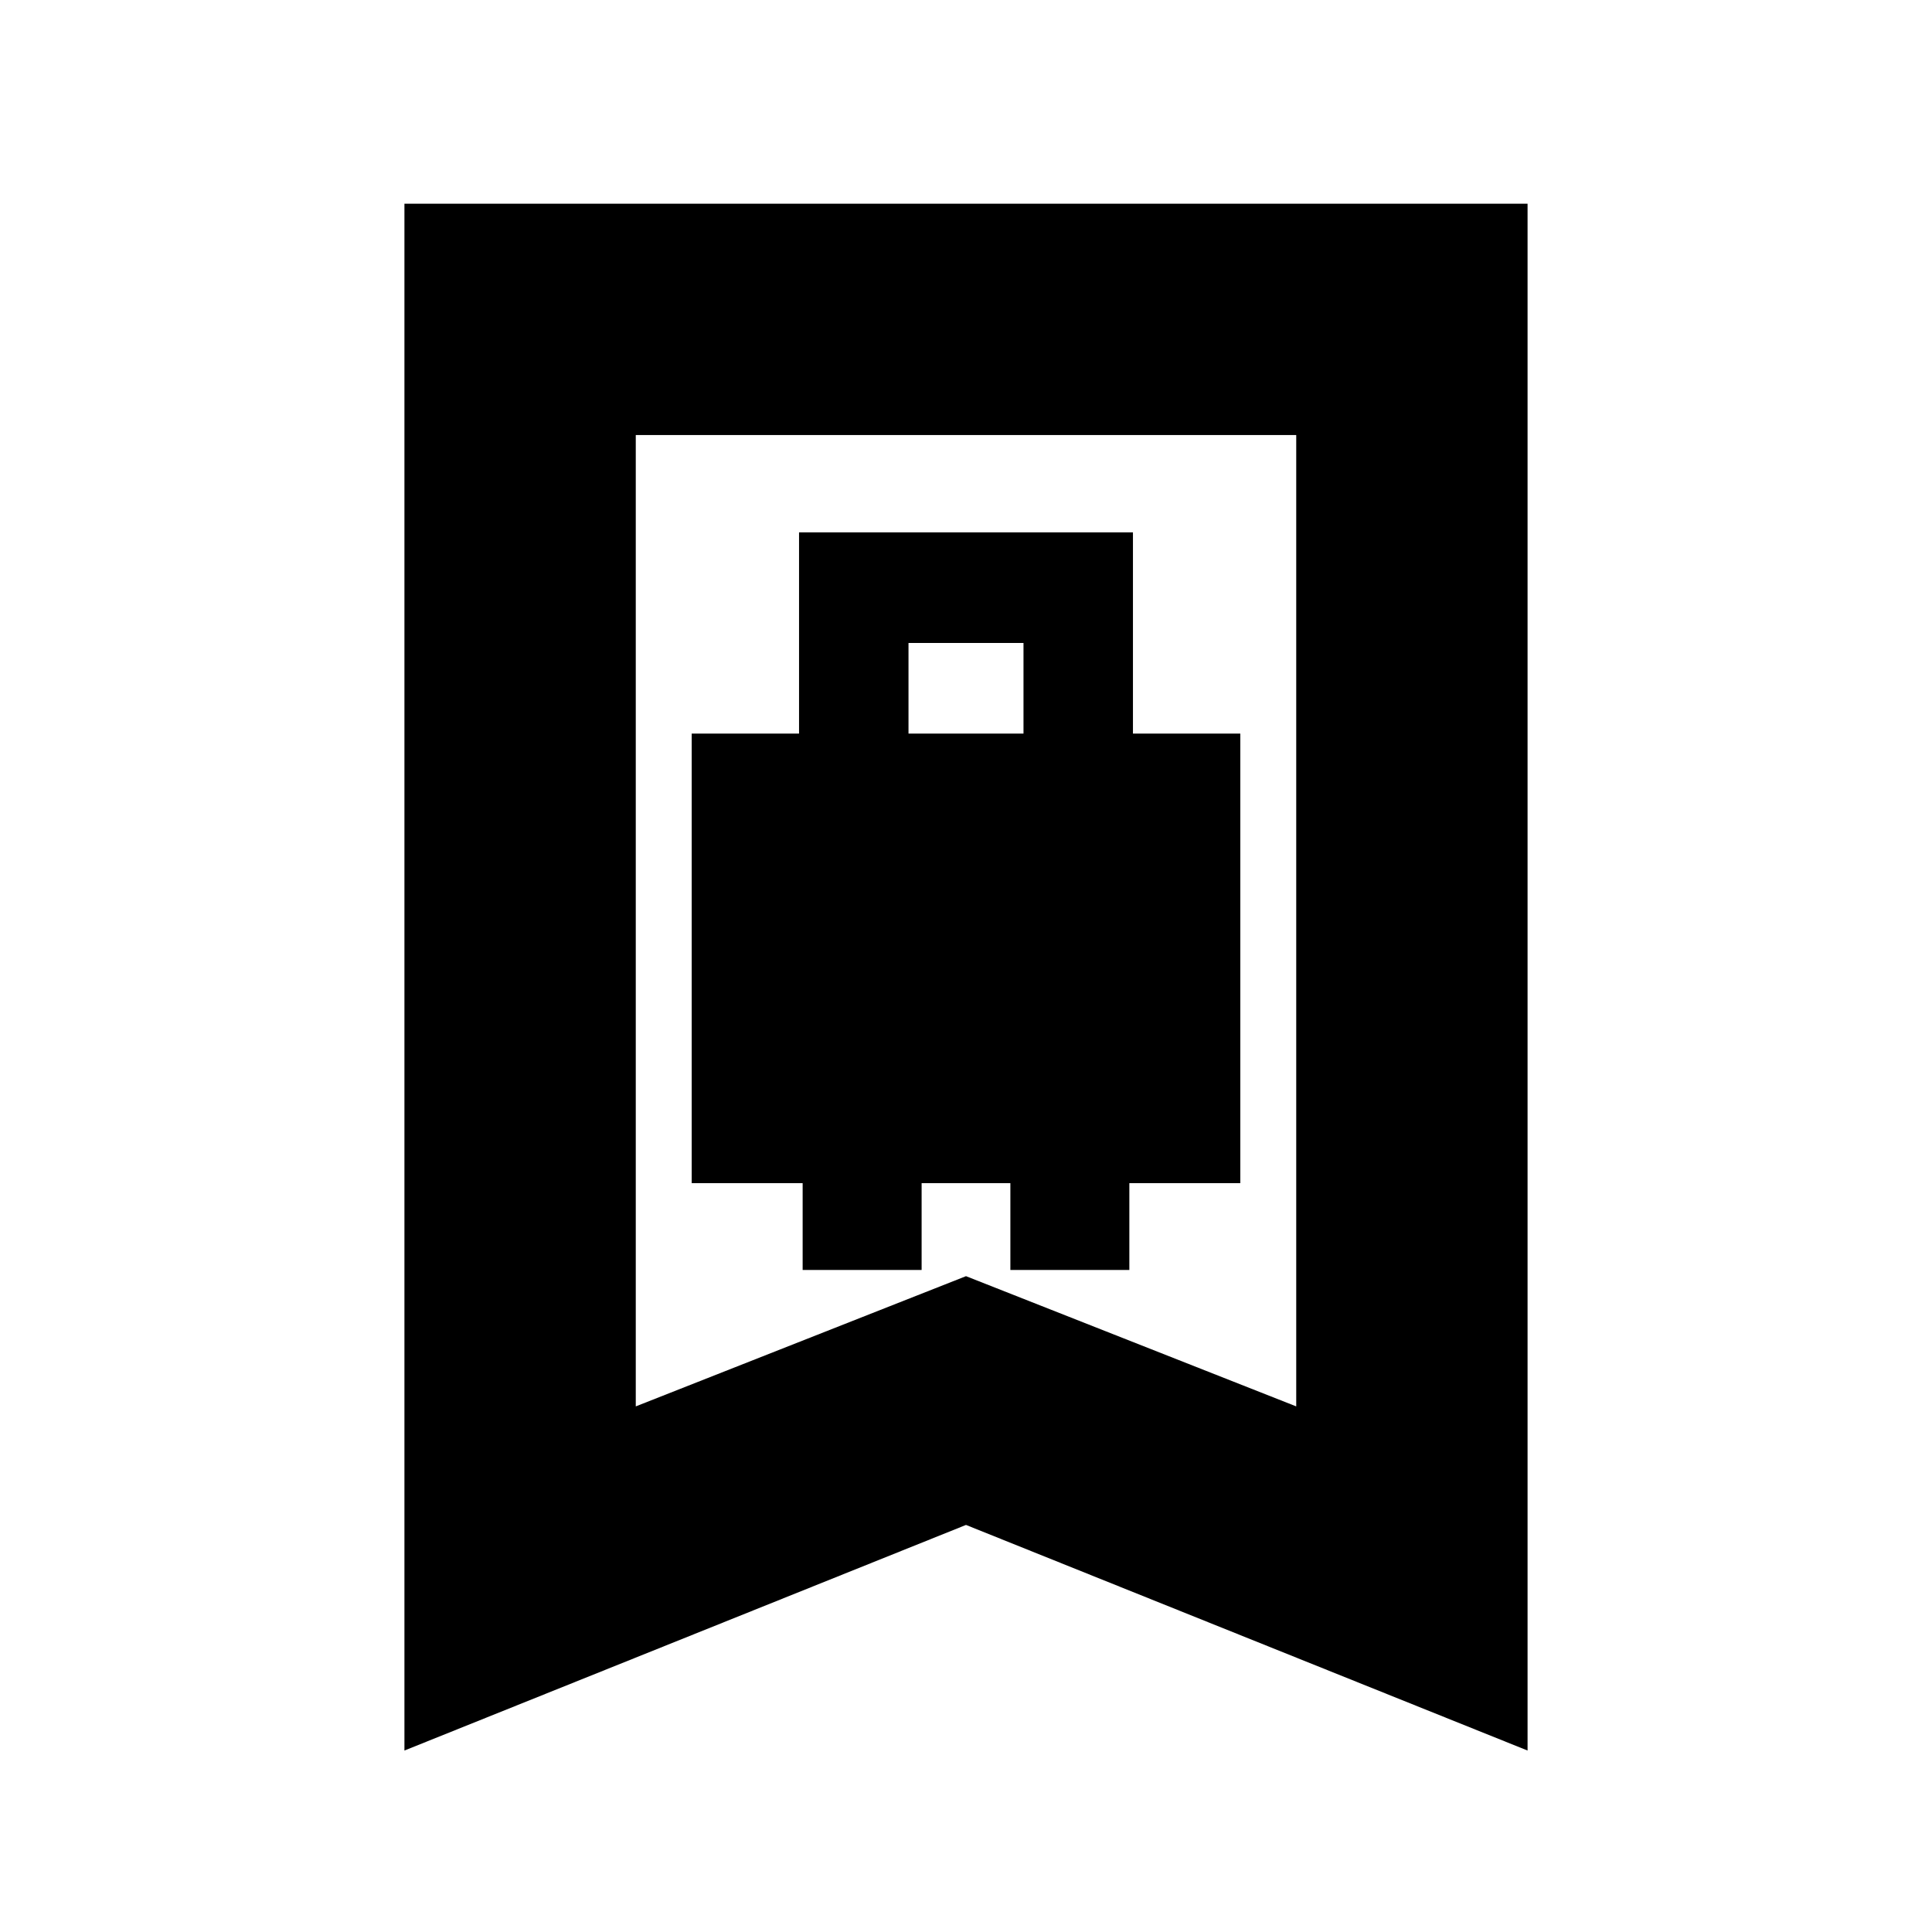 <svg xmlns="http://www.w3.org/2000/svg" height="20" viewBox="0 -960 960 960" width="20"><path d="M343.7-372.09h55.13v43.13h59.12v-43.13h44.1v43.13h59.12v-43.13h55.13v-223.39h-53.34v-100H397.04v100H343.7v223.39Zm107.73-223.39v-45.04h57.14v45.04h-57.14ZM200.96-90.17v-768.61h558.08v768.61L480-202.27 200.96-90.17Zm114.95-171L480-325.88l164.09 64.71v-482.66H315.91v482.66Zm0-482.66h328.18-328.18Z"/></svg>